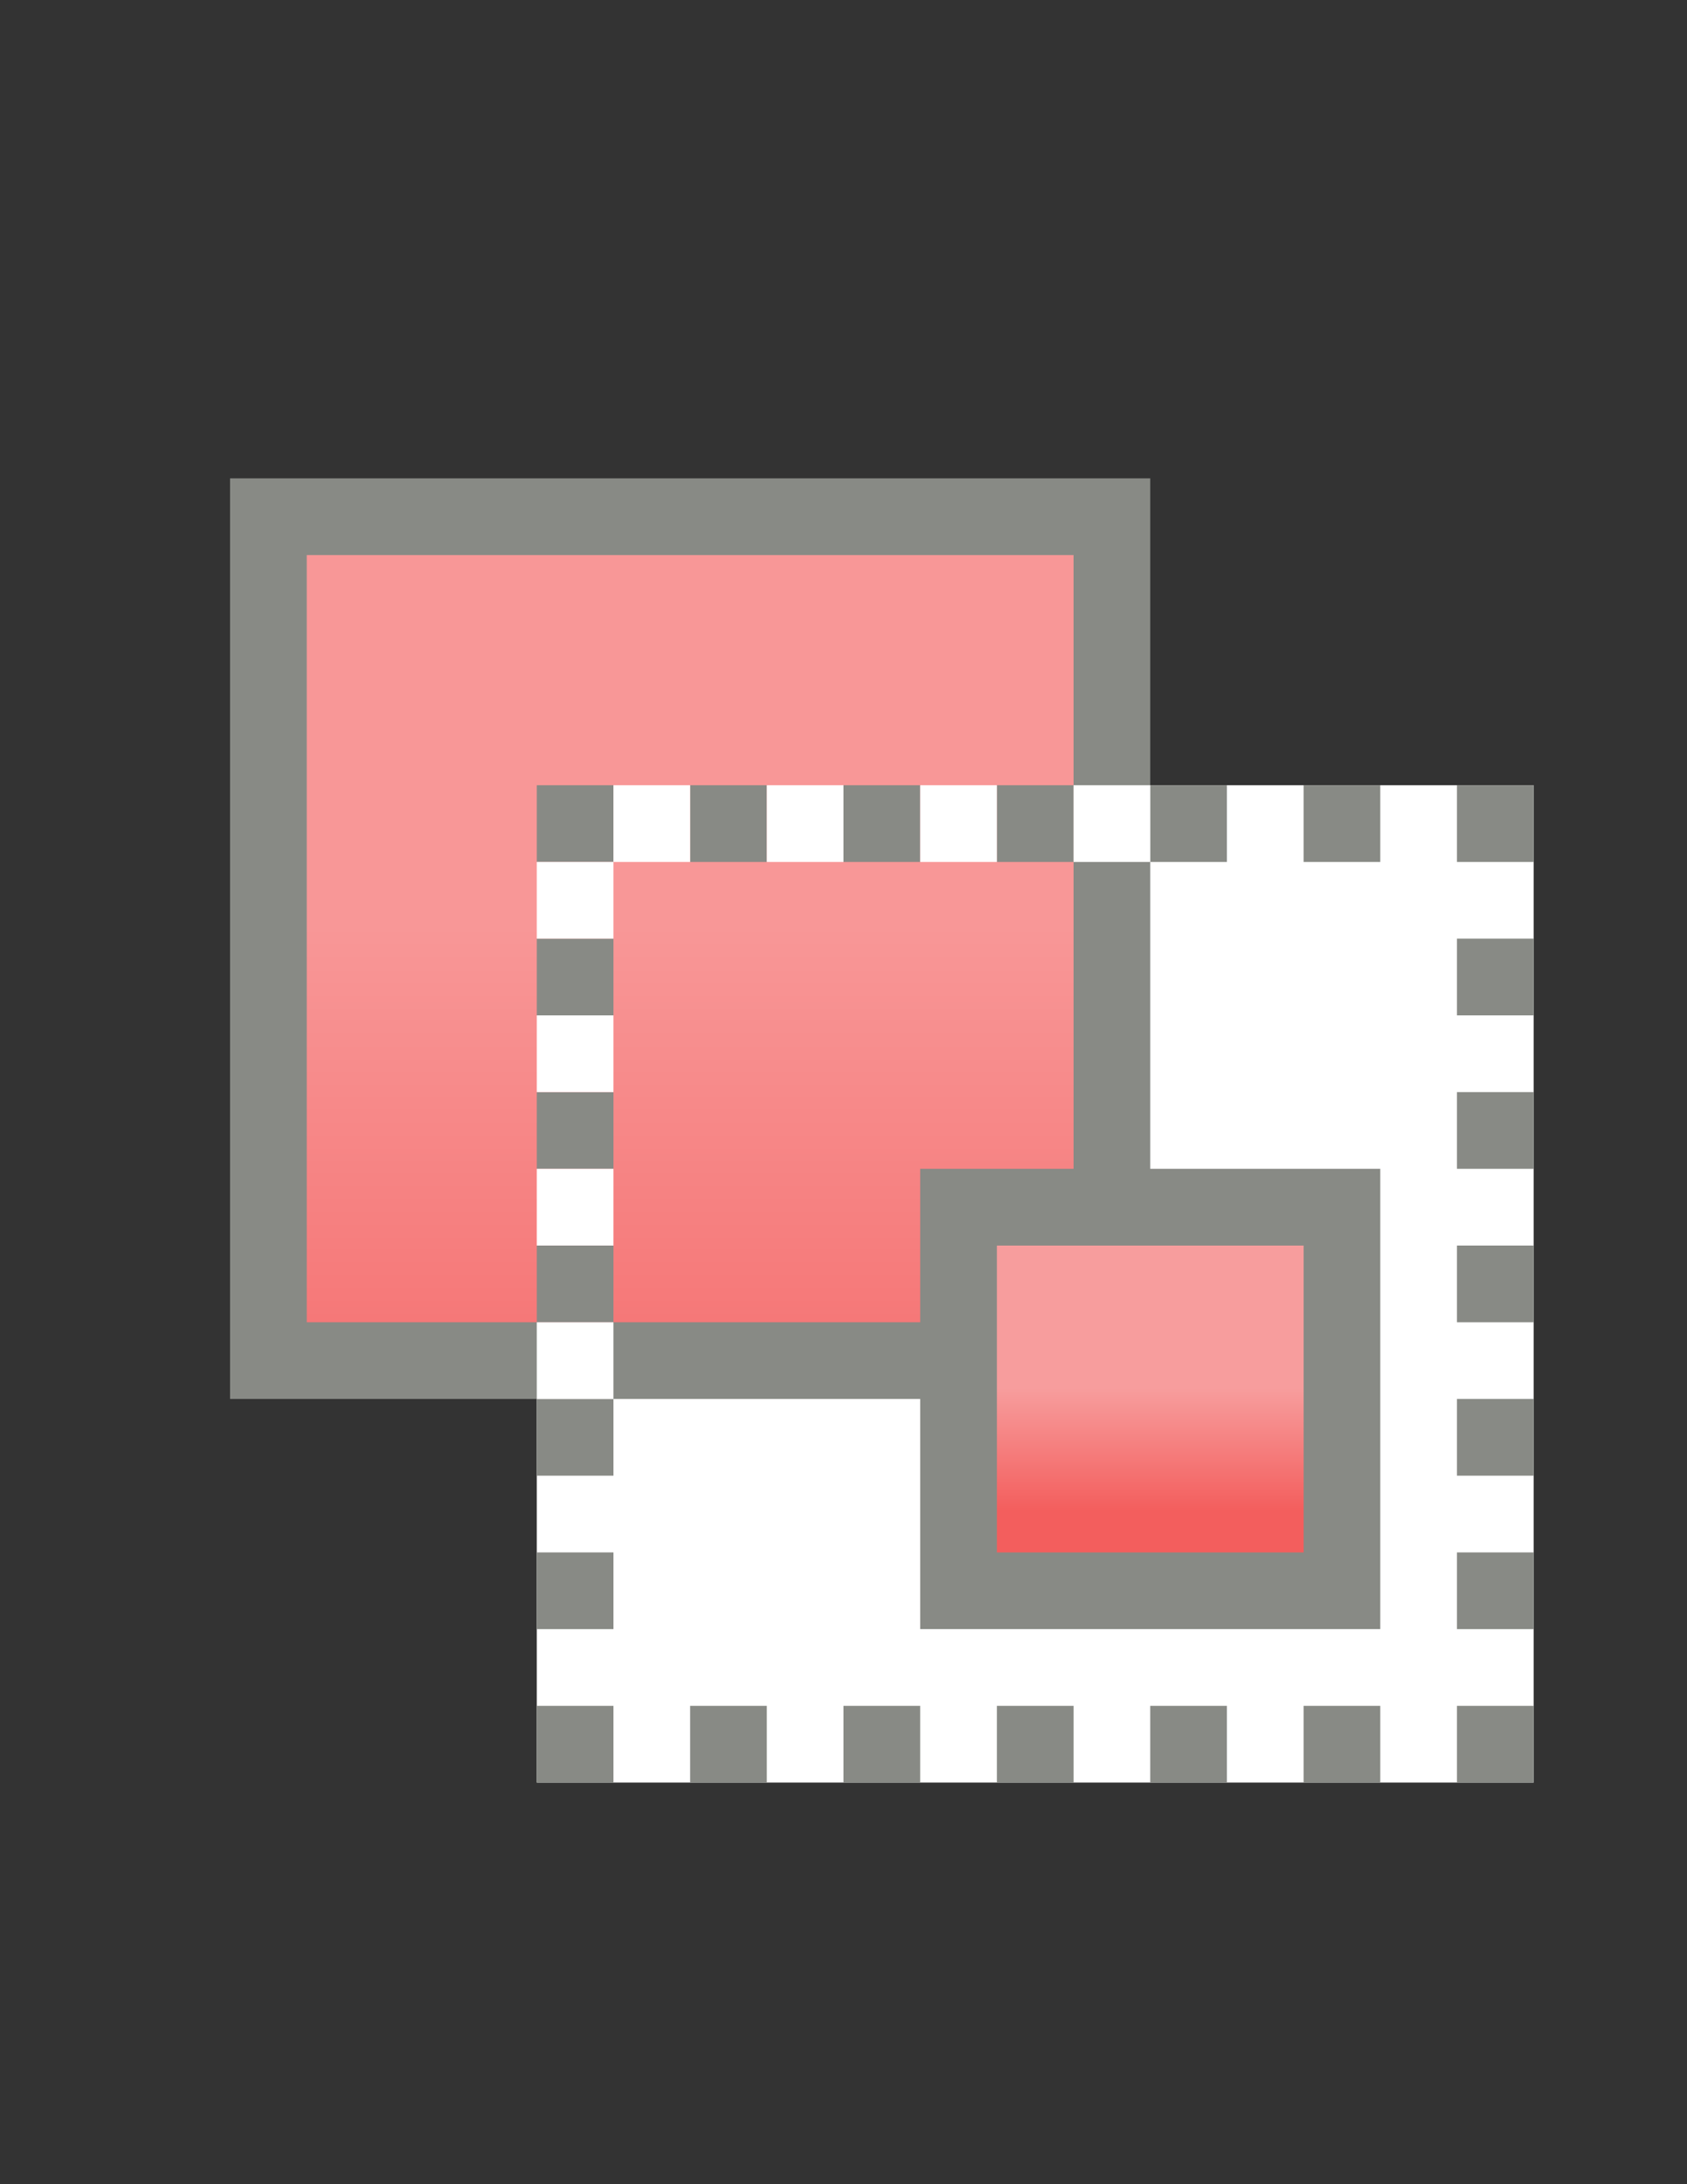 <?xml version="1.0" encoding="UTF-8"?>
<!DOCTYPE svg  PUBLIC '-//W3C//DTD SVG 1.1//EN'  'http://www.w3.org/Graphics/SVG/1.1/DTD/svg11.dtd'>
<svg enable-background="new 0 0 612 792" version="1.1" viewBox="0 0 612 792" xml:space="preserve" xmlns="http://www.w3.org/2000/svg">
	<rect x="0" y="0" width="612" height="792" fill="#333333" stroke="none"/>
	<rect x="194.73" y="284.73" width="361.64" height="361.64" fill="#fff"/>
			<g transform="translate(8)">
				<rect x="409.27" y="284.73" width="27.818" height="27.818" fill="#888A85"/>
			</g>
			<g transform="translate(10)">
				<rect x="462.91" y="284.73" width="27.818" height="27.818" fill="#888A85"/>
			</g>
			<g transform="translate(12)">
				<rect x="516.55" y="284.73" width="27.817" height="27.818" fill="#888A85"/>
			</g>
			<g transform="translate(0 8)">
				<rect x="194.73" y="499.27" width="27.818" height="27.818" fill="#888A85"/>
			</g>
			<g transform="translate(0 10)">
				<rect x="194.73" y="552.91" width="27.818" height="27.818" fill="#888A85"/>
			</g>
			<g transform="translate(12 2)">
				<rect x="516.55" y="338.36" width="27.817" height="27.818" fill="#888A85"/>
			</g>
			<g transform="translate(12 4)">
				<rect x="516.55" y="392" width="27.817" height="27.818" fill="#888A85"/>
			</g>
			<g transform="translate(12 6)">
				<rect x="516.55" y="445.64" width="27.817" height="27.817" fill="#888A85"/>
			</g>
			<g transform="translate(12 8)">
				<rect x="516.55" y="499.27" width="27.817" height="27.818" fill="#888A85"/>
			</g>
			<g transform="translate(12 10)">
				<rect x="516.55" y="552.91" width="27.817" height="27.818" fill="#888A85"/>
			</g>
			<g transform="translate(0 12)">
				<rect x="194.73" y="606.55" width="27.818" height="27.817" fill="#888A85"/>
			</g>
			<g transform="translate(2 12)">
				<rect x="248.36" y="606.55" width="27.818" height="27.817" fill="#888A85"/>
			</g>
			<g transform="translate(4 12)">
				<rect x="302" y="606.55" width="27.818" height="27.817" fill="#888A85"/>
			</g>
			<g transform="translate(6 12)">
				<rect x="355.64" y="606.55" width="27.817" height="27.817" fill="#888A85"/>
			</g>
			<g transform="translate(8 12)">
				<rect x="409.27" y="606.55" width="27.818" height="27.817" fill="#888A85"/>
			</g>
			<g transform="translate(10 12)">
				<rect x="462.91" y="606.55" width="27.818" height="27.817" fill="#888A85"/>
			</g>
			<g transform="translate(12 12)">
				<rect x="516.55" y="606.55" width="27.817" height="27.817" fill="#888A85"/>
			</g>
	<g transform="matrix(6.1232e-17 1 -1 6.1232e-17 18 0)">
		<path d="m507.27-65.455v-333.82h-333.82v333.82h333.82zm-27.818-306h-278.18v278.18h278.18v-278.18z" fill="#888A85"/>
			<linearGradient id="b" x1="792.5" x2="793.5" y1="17.502" y2="17.502" gradientTransform="matrix(0 -278.18 -278.18 0 5069.9 2.2023e5)" gradientUnits="userSpaceOnUse">
			<stop stop-color="#F89797" offset="0"/>
			<stop stop-color="#F35B5B" offset="1"/>
		</linearGradient>
			<rect transform="matrix(2.5789e-6 1 -1 2.5789e-6 108 -572.73)" x="201.27" y="-371.45" width="278.18" height="278.18" fill="url(#b)"/>
	</g>
	<g transform="matrix(2.4493e-17 .4 -.4 2.4493e-17 18.6 11.4)">
		<path d="m1448.3-788.05v-417.27h-417.27v417.27h417.27zm-69.546-347.73h-278.18v278.18h278.18v-278.18z" fill="#888A85"/>
			<linearGradient id="a" x1="1952.7" x2="1953.7" y1="45.262" y2="45.262" gradientTransform="matrix(0 -111.27 -111.27 0 6136.9 2.1629e5)" gradientUnits="userSpaceOnUse">
			<stop stop-color="#F79D9D" offset="0"/>
			<stop stop-color="#F35E5D" offset="1"/>
		</linearGradient>
			<rect transform="matrix(2.5789e-6 1 -1 2.5789e-6 243 -2236.4)" x="1100.6" y="-1135.8" width="278.18" height="278.18" fill="url(#a)"/>
	</g>
		<rect x="194.73" y="284.73" width="27.818" height="27.818" fill="#888A85"/>
		<g transform="translate(0 2)">
			<rect x="194.73" y="338.36" width="27.818" height="27.818" fill="#888A85"/>
		</g>
		<g transform="translate(0 4)">
			<rect x="194.73" y="392" width="27.818" height="27.818" fill="#888A85"/>
		</g>
		<g transform="translate(0 6)">
			<rect x="194.73" y="445.64" width="27.818" height="27.817" fill="#888A85"/>
		</g>
		<g transform="translate(2)">
			<rect x="248.36" y="284.73" width="27.818" height="27.818" fill="#888A85"/>
		</g>
		<g transform="translate(4)">
			<rect x="302" y="284.73" width="27.818" height="27.818" fill="#888A85"/>
		</g>
		<g transform="translate(6)">
			<rect x="355.64" y="284.73" width="27.817" height="27.818" fill="#888A85"/>
		</g>
		<g transform="translate(5)">
			<rect x="328.82" y="284.73" width="27.818" height="27.818" fill="#fff"/>
		</g>
		<g transform="translate(3)">
			<rect x="275.18" y="284.73" width="27.818" height="27.818" fill="#fff"/>
		</g>
		<g transform="translate(1)">
			<rect x="221.54" y="284.73" width="27.818" height="27.818" fill="#fff"/>
		</g>
		<g transform="translate(0 1)">
			<rect x="194.73" y="311.54" width="27.818" height="27.818" fill="#fff"/>
		</g>
		<g transform="translate(0 3)">
			<rect x="194.73" y="365.18" width="27.818" height="27.818" fill="#fff"/>
		</g>
		<g transform="translate(0 5)">
			<rect x="194.73" y="418.82" width="27.818" height="27.818" fill="#fff"/>
		</g>
		<g transform="translate(7)">
			<rect x="382.45" y="284.73" width="27.818" height="27.818" fill="#fff"/>
		</g>
		<g transform="translate(0 7)">
			<rect x="194.73" y="472.46" width="27.818" height="27.817" fill="#fff"/>
		</g>
</svg>
